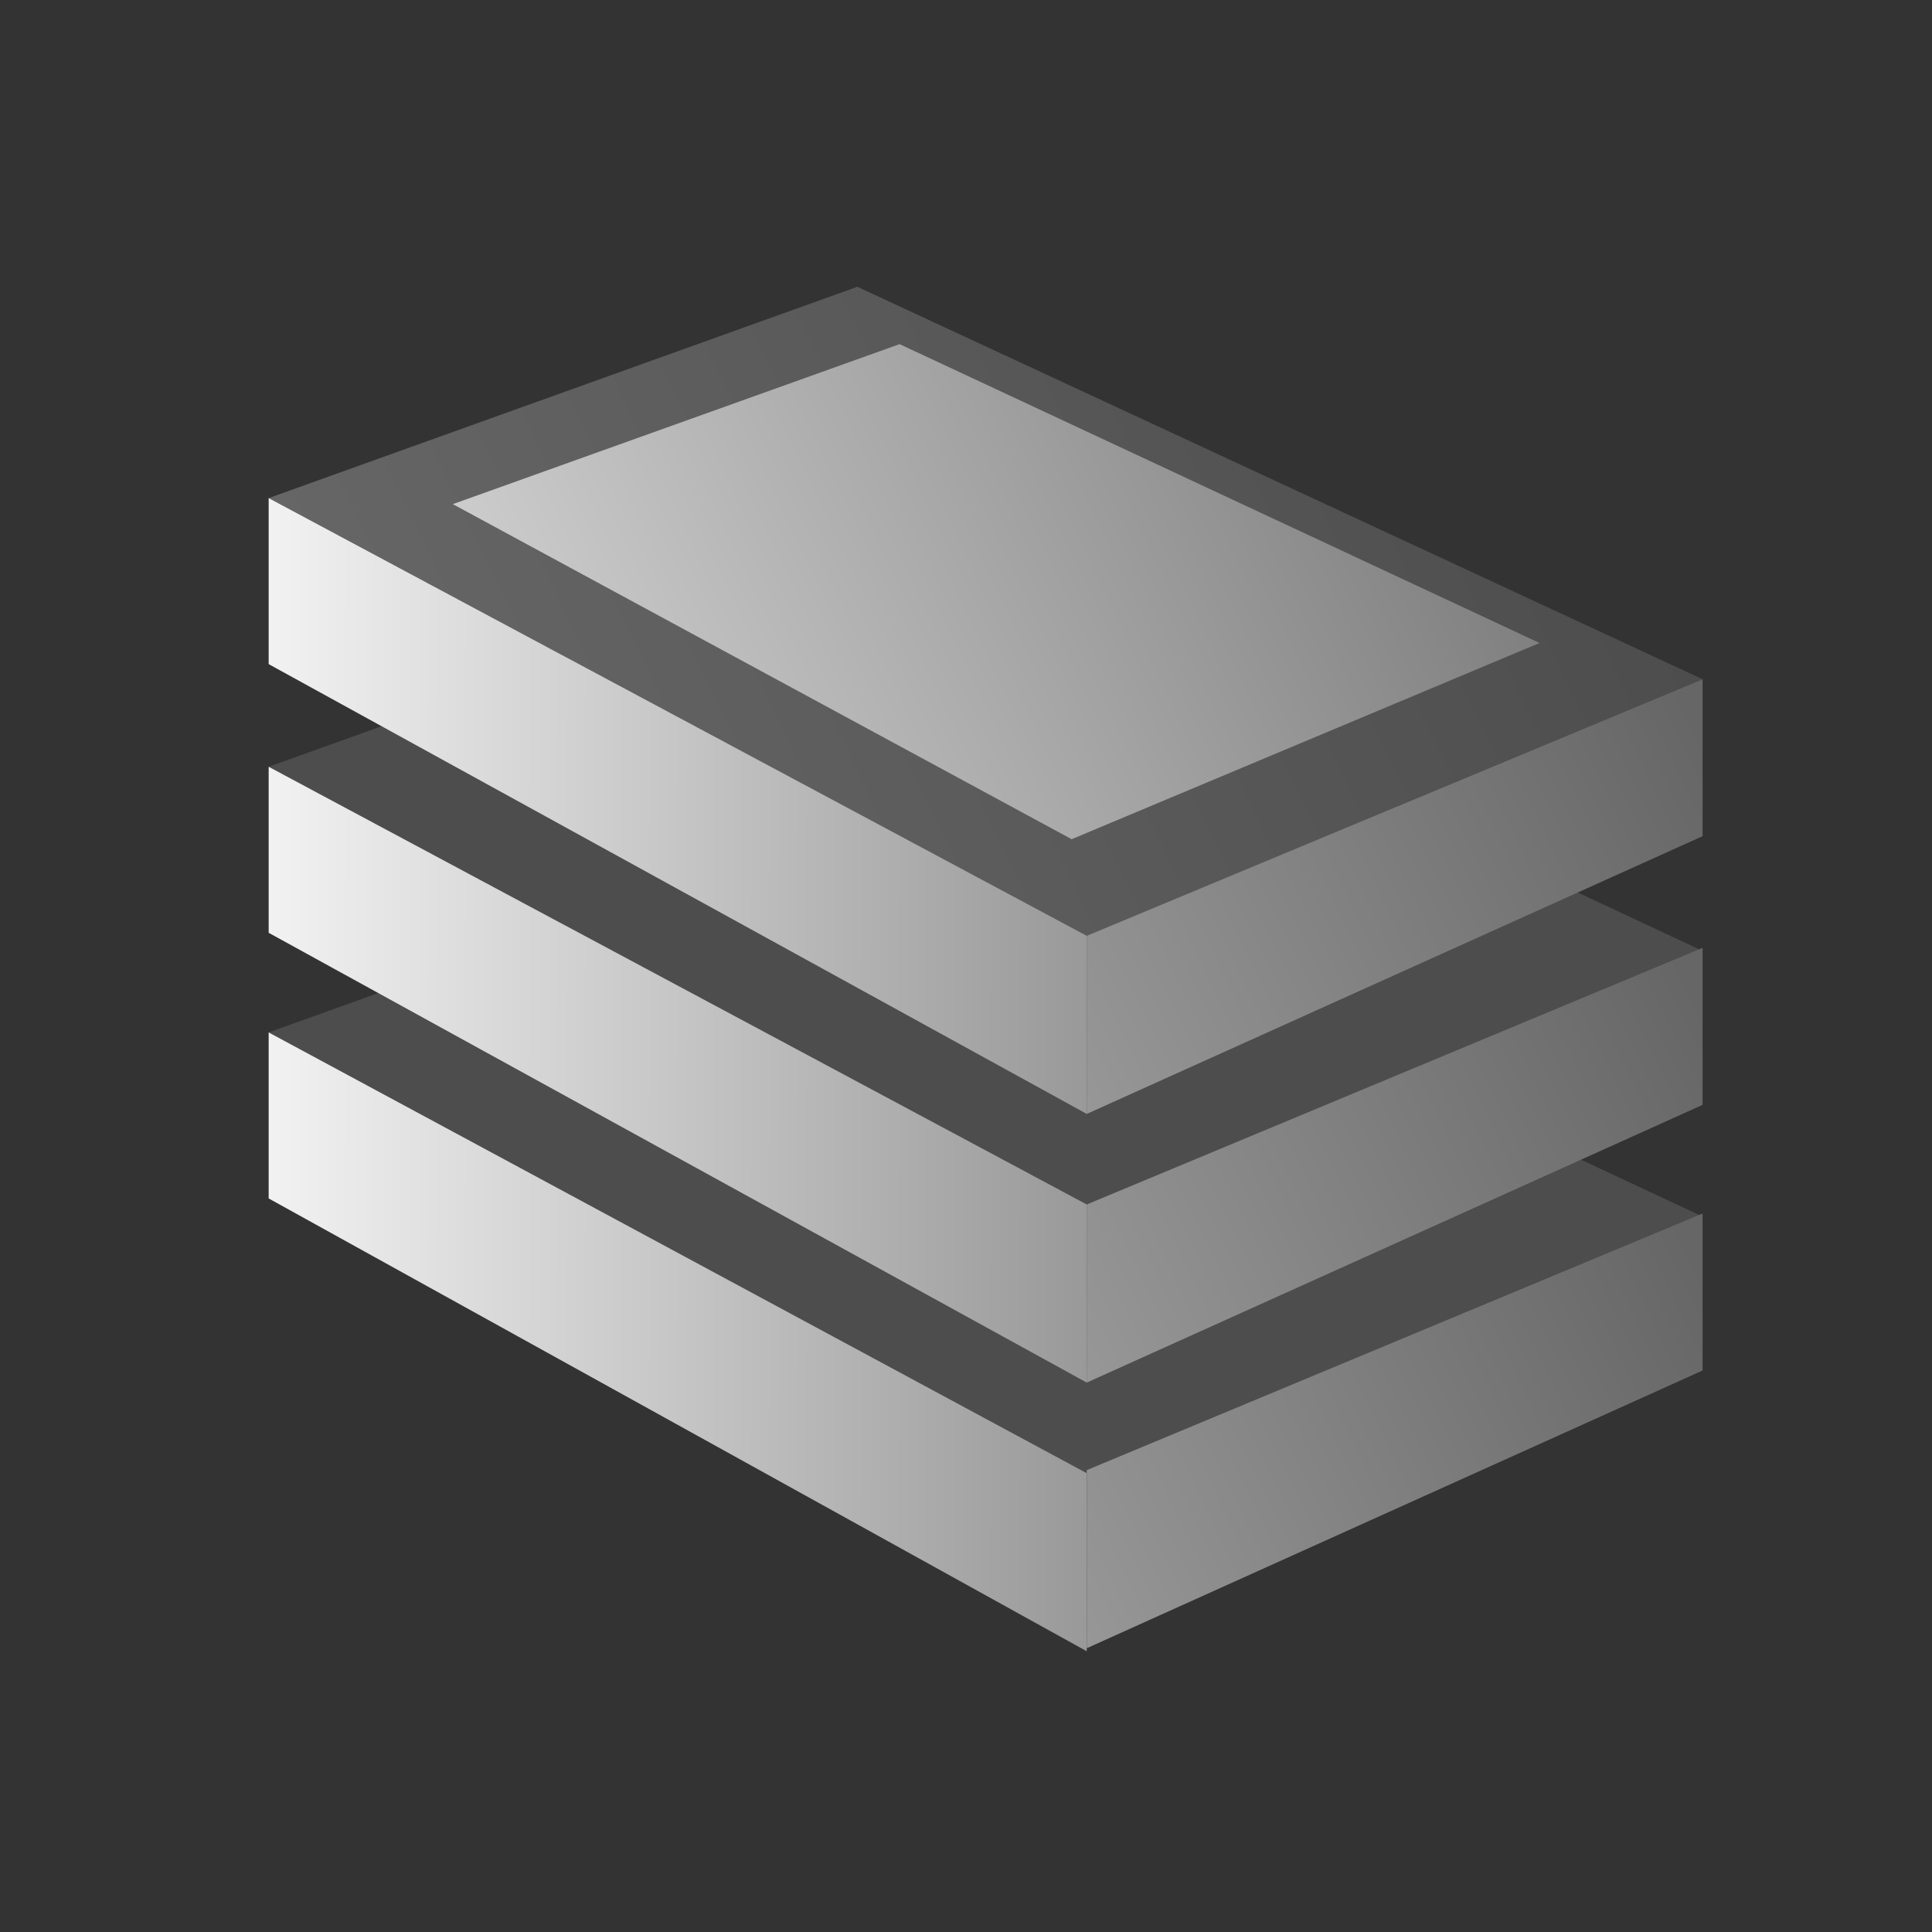 <?xml version="1.0" encoding="utf-8"?>
<!-- Generator: Adobe Illustrator 25.0.0, SVG Export Plug-In . SVG Version: 6.00 Build 0)  -->
<svg version="1.1" id="ObjectLibrary_x5F_64" xmlns="http://www.w3.org/2000/svg" xmlns:xlink="http://www.w3.org/1999/xlink"
	 x="0px" y="0px" viewBox="0 0 64 64" style="enable-background:new 0 0 64 64;" xml:space="preserve">
<rect x="0" y="0" width="64" height="64" fill="#333333" stroke="none"/>
<style type="text/css">
	.st0{fill:url(#SVGID_1_);}
	.st1{fill-rule:evenodd;clip-rule:evenodd;fill:url(#SVGID_2_);}
	.st2{fill-rule:evenodd;clip-rule:evenodd;fill:url(#SVGID_3_);}
	.st3{fill:url(#SVGID_4_);}
	.st4{fill-rule:evenodd;clip-rule:evenodd;fill:url(#SVGID_5_);}
	.st5{fill-rule:evenodd;clip-rule:evenodd;fill:url(#SVGID_6_);}
	.st6{fill:url(#SVGID_7_);}
	.st7{fill-rule:evenodd;clip-rule:evenodd;fill:url(#SVGID_8_);}
	.st8{fill-rule:evenodd;clip-rule:evenodd;fill:url(#SVGID_9_);}
	.st9{fill:url(#SVGID_10_);}
	.st10{fill:none;}
</style>
<g>
	<g>
		<linearGradient id="SVGID_1_" gradientUnits="userSpaceOnUse" x1="50.648" y1="28.511" x2="14.575" y2="45.995">
			<stop  offset="0" style="stop-color:#4D4D4D"/>
			<stop  offset="1" style="stop-color:#4D4D4D"/>
		</linearGradient>
		<polygon class="st0" points="8.9,34.2 36,48.8 56.4,40.3 28.4,27.2 		"/>
		<linearGradient id="SVGID_2_" gradientUnits="userSpaceOnUse" x1="36.038" y1="44.47" x2="8.834" y2="44.379">
			<stop  offset="0" style="stop-color:#999999"/>
			<stop  offset="1" style="stop-color:#F2F2F2"/>
		</linearGradient>
		<path class="st1" d="M8.9,39.7v-5.5L36,48.8v5.9L8.9,39.7z"/>
		<linearGradient id="SVGID_3_" gradientUnits="userSpaceOnUse" x1="56.392" y1="42.178" x2="34.133" y2="52.967">
			<stop  offset="0" style="stop-color:#666666"/>
			<stop  offset="1" style="stop-color:#999999"/>
		</linearGradient>
		<path class="st2" d="M36,54.6v-5.9l20.4-8.5v5.2L36,54.6z"/>
	</g>
	<g>
		<linearGradient id="SVGID_4_" gradientUnits="userSpaceOnUse" x1="50.648" y1="19.692" x2="14.575" y2="37.176">
			<stop  offset="0" style="stop-color:#4D4D4D"/>
			<stop  offset="1" style="stop-color:#4D4D4D"/>
		</linearGradient>
		<polygon class="st3" points="8.9,25.4 36,39.9 56.4,31.5 28.4,18.4 		"/>
		<linearGradient id="SVGID_5_" gradientUnits="userSpaceOnUse" x1="36.038" y1="35.651" x2="8.834" y2="35.56">
			<stop  offset="0" style="stop-color:#999999"/>
			<stop  offset="1" style="stop-color:#F2F2F2"/>
		</linearGradient>
		<path class="st4" d="M8.9,30.9v-5.5L36,39.9v5.9L8.9,30.9z"/>
		<linearGradient id="SVGID_6_" gradientUnits="userSpaceOnUse" x1="56.392" y1="33.36" x2="34.133" y2="44.148">
			<stop  offset="0" style="stop-color:#666666"/>
			<stop  offset="1" style="stop-color:#999999"/>
		</linearGradient>
		<path class="st5" d="M36,45.8v-5.9l20.4-8.5v5.2L36,45.8z"/>
	</g>
	<g>
		<linearGradient id="SVGID_7_" gradientUnits="userSpaceOnUse" x1="50.648" y1="10.77" x2="14.575" y2="28.254">
			<stop  offset="0" style="stop-color:#4D4D4D"/>
			<stop  offset="1" style="stop-color:#666666"/>
		</linearGradient>
		<polygon class="st6" points="8.9,16.5 36,31 56.4,22.5 28.4,9.5 		"/>
		<linearGradient id="SVGID_8_" gradientUnits="userSpaceOnUse" x1="36.038" y1="26.729" x2="8.834" y2="26.638">
			<stop  offset="0" style="stop-color:#999999"/>
			<stop  offset="1" style="stop-color:#F2F2F2"/>
		</linearGradient>
		<path class="st7" d="M8.9,22v-5.5L36,31v5.9L8.9,22z"/>
		<linearGradient id="SVGID_9_" gradientUnits="userSpaceOnUse" x1="56.392" y1="24.438" x2="34.133" y2="35.226">
			<stop  offset="0" style="stop-color:#666666"/>
			<stop  offset="1" style="stop-color:#999999"/>
		</linearGradient>
		<path class="st8" d="M36,36.9V31l20.4-8.5v5.2L36,36.9z"/>
	</g>
	<linearGradient id="SVGID_10_" gradientUnits="userSpaceOnUse" x1="46.641" y1="12.413" x2="19.291" y2="25.669">
		<stop  offset="0" style="stop-color:#808080"/>
		<stop  offset="1" style="stop-color:#CCCCCC"/>
	</linearGradient>
	<polygon class="st9" points="15,16.7 35.5,27.8 51,21.3 29.8,11.4 	"/>
	<rect x="0" class="st10" width="64" height="64"/>
</g>
</svg>
